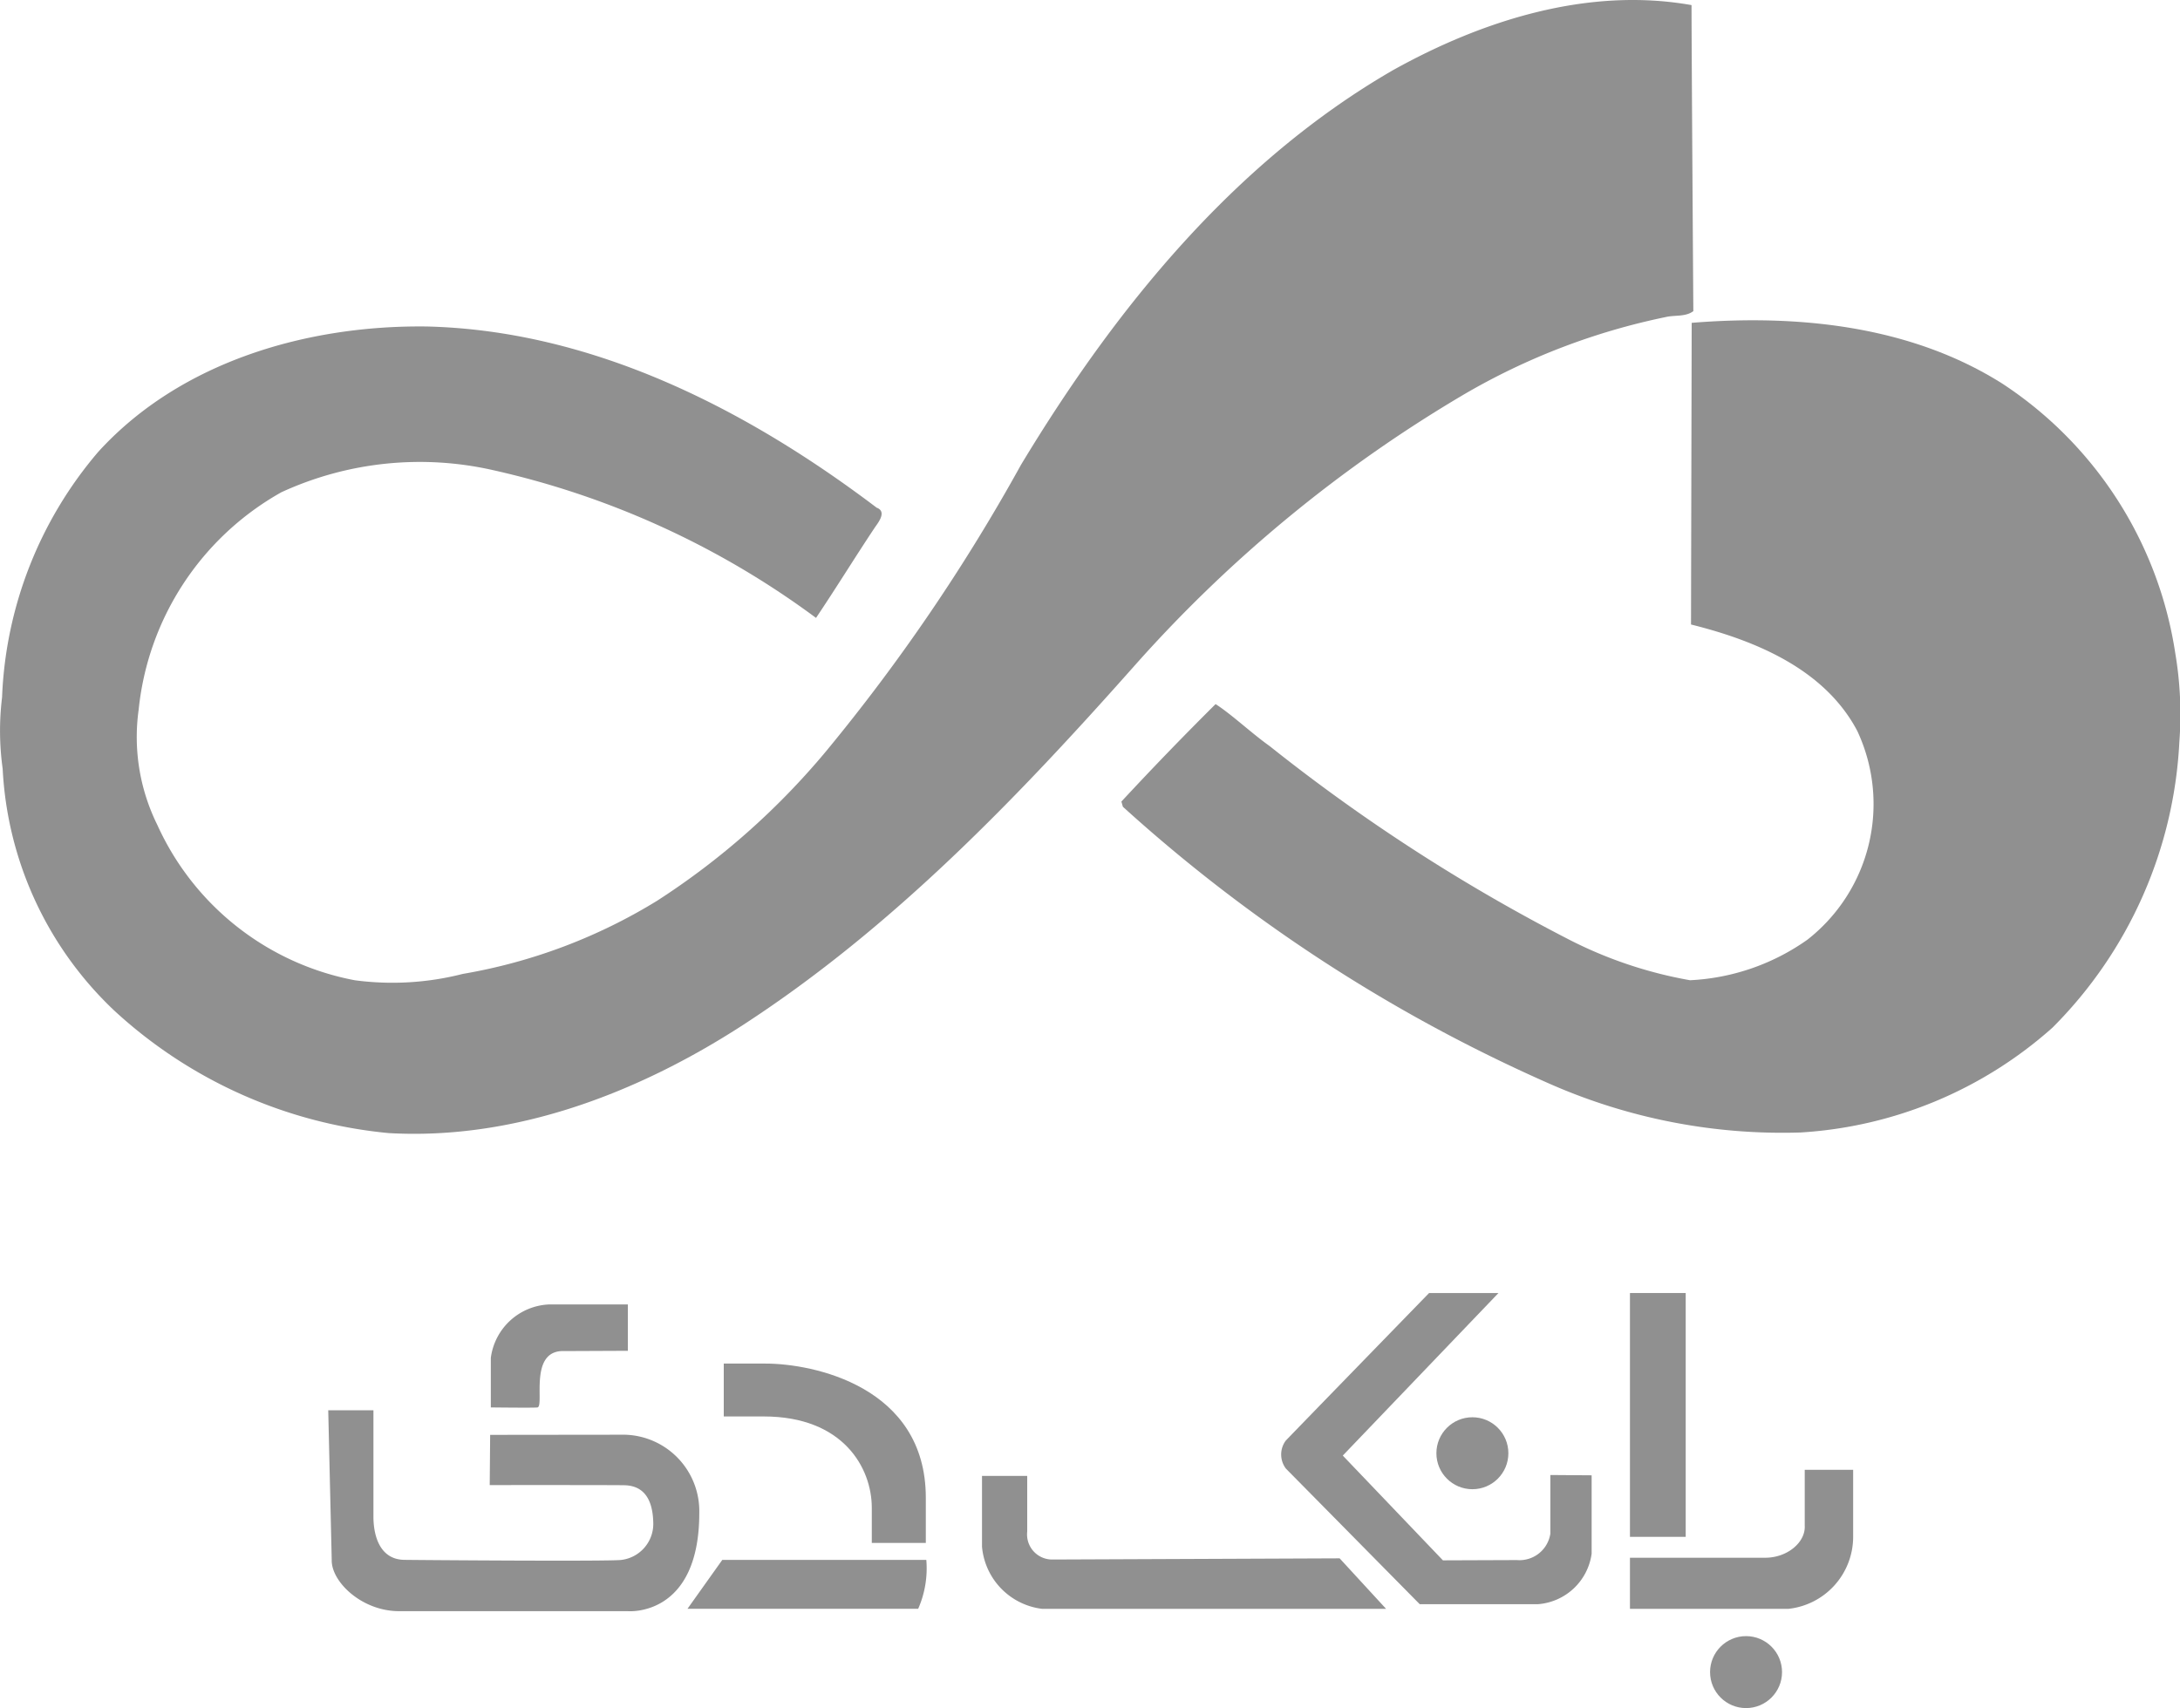 <svg xmlns="http://www.w3.org/2000/svg" width="86.813" height="68.031" viewBox="0 0 86.813 68.031">
  <g id="Bank-Day-logo" transform="translate(-15.178 -60.884)">
    <g id="Group_1201" data-name="Group 1201" transform="translate(15.178 60.884)">
      <path id="Path_2046" data-name="Path 2046" d="M70.648,63.68c3.575-1.992,7.782-3.324,11.891-2.593,0,1.665.072,12.189.072,12.189-.311.235-.736.15-1.095.235a26.526,26.526,0,0,0-8.022,3.072A54.61,54.61,0,0,0,60.4,87.35c-4.7,5.3-9.668,10.482-15.643,14.363-4.167,2.7-9.071,4.587-14.1,4.3a18.708,18.708,0,0,1-10.935-4.885A14.234,14.234,0,0,1,15.284,91.5a11,11,0,0,1-.024-2.841,16.005,16.005,0,0,1,3.829-9.777c3.285-3.609,8.353-5.061,13.11-4.994,6.607.168,12.718,3.3,17.89,7.216.4.148.092.559-.059.768-.8,1.2-1.552,2.427-2.356,3.622A34.084,34.084,0,0,0,34.8,79.606a13.191,13.191,0,0,0-8.418.884A11.237,11.237,0,0,0,20.7,89.148a7.887,7.887,0,0,0,.74,4.585,10.851,10.851,0,0,0,7.868,6.193,11.333,11.333,0,0,0,4.3-.253,21.775,21.775,0,0,0,7.726-2.906A29.675,29.675,0,0,0,48.078,90.8a74.436,74.436,0,0,0,7.757-11.4C59.57,73.206,64.307,67.346,70.648,63.68Z" transform="translate(-15.178 -60.884)" fill="#909090"/>
      <path id="Path_2047" data-name="Path 2047" d="M279.32,129.953c4.232-.342,8.74.111,12.4,2.44a15.642,15.642,0,0,1,6.859,10.726,14.591,14.591,0,0,1,.161,3.531,17.312,17.312,0,0,1-5.053,11.375A16.566,16.566,0,0,1,283.65,162.2a22.984,22.984,0,0,1-9.966-1.931,63.214,63.214,0,0,1-17.015-11.042l-.059-.207q1.837-1.981,3.751-3.882c.64.411,1.422,1.152,2.155,1.674a71.813,71.813,0,0,0,11.8,7.643,17.035,17.035,0,0,0,4.939,1.681,8.817,8.817,0,0,0,4.678-1.618,6.861,6.861,0,0,0,1.981-8.312c-1.3-2.464-4.056-3.6-6.62-4.238C279.294,141.141,279.32,130.522,279.32,129.953Z" transform="translate(-211.953 -117.095)" fill="#909090"/>
    </g>
    <g id="Group_1203" data-name="Group 1203" transform="translate(28.25 112.383)">
      <path id="Path_2048" data-name="Path 2048" d="M366.1,380.873v2.035h6.313a2.887,2.887,0,0,0,2.575-2.867V377.37H373.06V379.6c.035.658-.694,1.273-1.572,1.273Z" transform="translate(-314.263 -370.33)" fill="#909090"/>
      <circle id="Ellipse_91" data-name="Ellipse 91" cx="1.433" cy="1.433" r="1.433" transform="translate(55.027 13.665)" fill="#909090"/>
      <circle id="Ellipse_92" data-name="Ellipse 92" cx="1.433" cy="1.433" r="1.433" transform="translate(44.129 4.948)" fill="#909090"/>
      <rect id="Rectangle_1324" data-name="Rectangle 1324" width="2.22" height="9.711" transform="translate(51.837 0)" fill="#909090"/>
      <path id="Path_2049" data-name="Path 2049" d="M303.369,346.578V349.7a2.335,2.335,0,0,1-2.151,2.012h-4.694l-5.329-5.4a.929.929,0,0,1-.011-1.11c.048-.059,5.712-5.884,5.712-5.884h2.763l-6.2,6.474,3.988,4.173,2.948-.011a1.242,1.242,0,0,0,1.33-1.052v-2.336Z" transform="translate(-253.058 -339.318)" fill="#909090"/>
      <path id="Path_2050" data-name="Path 2050" d="M240.842,381.973l1.85,2.012H229a2.734,2.734,0,0,1-2.4-2.475V378.69h1.8v2.22a1,1,0,0,0,1.017,1.11Z" transform="translate(-200.566 -371.406)" fill="#909090"/>
      <path id="Path_2051" data-name="Path 2051" d="M164.577,396.77l-1.387,1.949h9.187a4,4,0,0,0,.324-1.949Z" transform="translate(-148.885 -386.142)" fill="#909090"/>
      <path id="Path_2052" data-name="Path 2052" d="M123.162,341.77a2.446,2.446,0,0,0-2.312,2.127v1.974s1.776.022,1.861,0c.279-.074-.368-2.3,1.064-2.244l2.532-.011V341.77Z" transform="translate(-114.376 -341.315)" fill="#909090"/>
      <g id="XMLID_1_" transform="translate(0 4.67)">
        <g id="Group_1202" data-name="Group 1202">
          <path id="Path_2053" data-name="Path 2053" d="M97.666,365.533a3.044,3.044,0,0,1,2.959,3.12c0,4.162-2.845,3.908-2.845,3.908h-9.11c-1.491,0-2.706-1.18-2.682-2.044l-.139-5.958h1.8s0,4.069,0,4.278c.011.786.289,1.665,1.226,1.68.257.006,8.368.07,8.669,0a1.446,1.446,0,0,0,1.249-1.471c-.022-1.11-.509-1.48-1.132-1.5-.3-.011-5.381-.007-5.381-.007l.017-2Z" transform="translate(-85.85 -364.56)" fill="#909090"/>
        </g>
      </g>
      <path id="Path_2054" data-name="Path 2054" d="M171,354.5h1.665c1.874,0,6.381.9,6.381,5.342v1.8h-2.151l0-1.4c0-1.58-1.132-3.636-4.3-3.636H171Z" transform="translate(-155.25 -351.69)" fill="#909090"/>
    </g>
  </g>
</svg>
